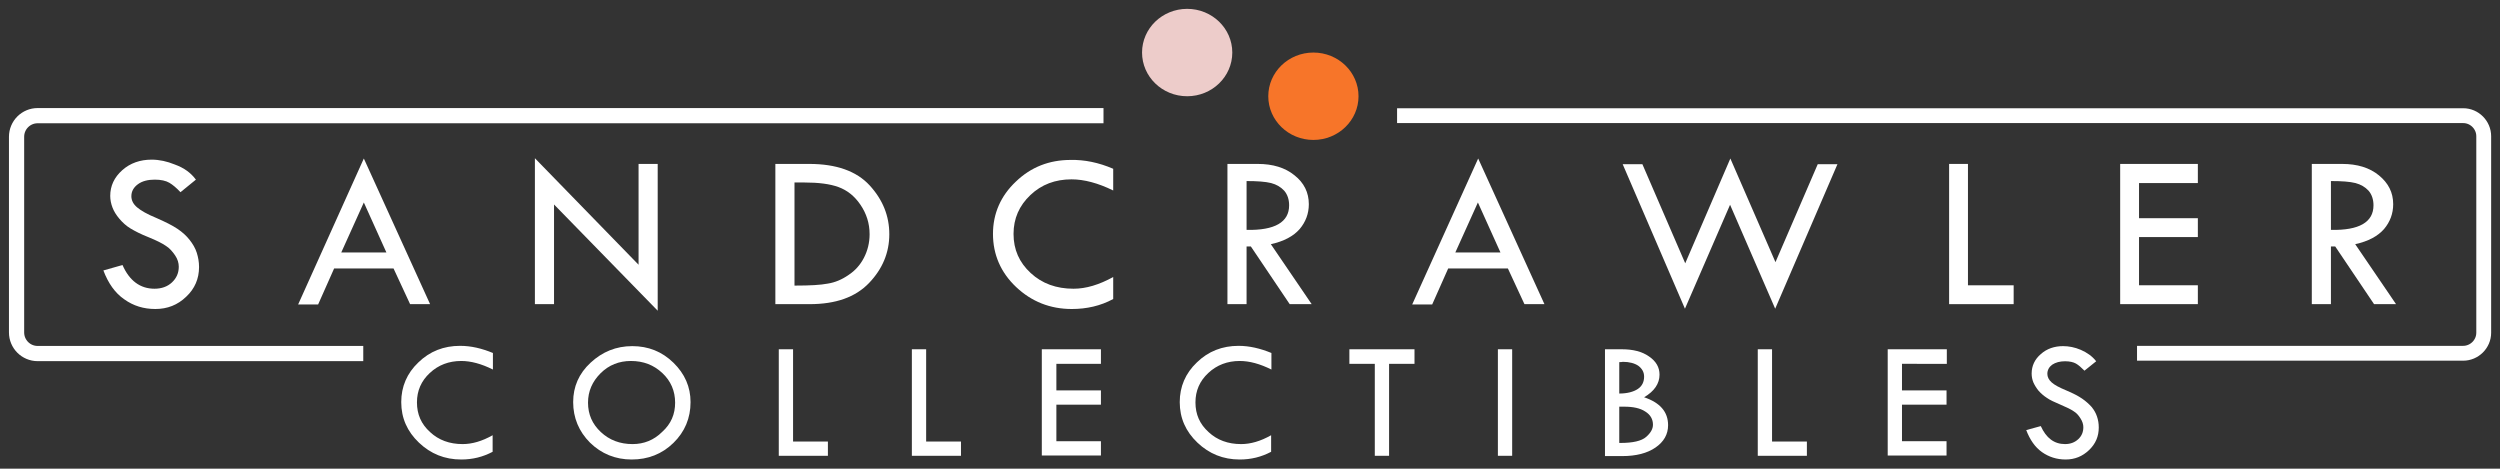 <?xml version="1.0" encoding="utf-8"?>
<!-- Generator: Adobe Illustrator 21.0.2, SVG Export Plug-In . SVG Version: 6.00 Build 0)  -->
<svg version="1.1" xmlns="http://www.w3.org/2000/svg" xmlns:xlink="http://www.w3.org/1999/xlink" x="0px" y="0px"
	 viewBox="0 0 875.4 164.1" style="enable-background:new 0 0 875.4 164.1;" xml:space="preserve">
<rect x="0" y="0" width="875.4" height="164.1" fill="#333333" stroke="none"/>
<style type="text/css">
	.st0{fill:none;stroke:#FFFFFF;stroke-width:5.201;stroke-miterlimit:10;}
	.st1{fill:none;stroke:#FFFFFF;stroke-width:5.324;stroke-miterlimit:10;}
	.st2{fill:#FFFFFF;}
	.st3{fill:#F77529;}
	.st4{fill:#EDCCCA;}
</style>
<g id="Background">
</g>
<g id="Text">
	<g id="Border_1_">
		<g>
			<path class="st0" d="M489.2,40.5h373.3c4,0,7.2,3.3,7.2,7.2v68.8c0,4-3.3,7.2-7.2,7.2H748.3"/>
		</g>
		<g>
			<path class="st1" d="M386.4,40.5H13.2c-4.1,0-7.4,3.3-7.4,7.4v68.5c0,4.1,3.3,7.4,7.4,7.4h114"/>
		</g>
	</g>
	<g>
		<path class="st2" d="M172.6,123.6v5.8c-4-2-7.7-3-11.1-3c-4.3,0-8,1.4-11,4.2c-3,2.8-4.5,6.2-4.5,10.3c0,4.2,1.5,7.6,4.6,10.4
			c3,2.8,6.8,4.2,11.4,4.2c3.3,0,6.8-1,10.5-3.1v5.8c-3.4,1.8-7,2.7-11,2.7c-5.8,0-10.7-2-14.8-5.9s-6.2-8.6-6.2-14.2
			c0-5.4,2-10.1,6-13.9c4-3.9,8.9-5.8,14.6-5.8C165,121.1,168.7,122,172.6,123.6z"/>
		<path class="st2" d="M200.7,140.8c0-5.4,2-10,6.1-13.8c4.1-3.8,8.9-5.8,14.6-5.8c5.6,0,10.4,1.9,14.4,5.8c4,3.9,6,8.5,6,13.8
			c0,5.6-2,10.4-6,14.3c-4,3.9-8.9,5.8-14.6,5.8c-5.7,0-10.6-2-14.6-5.9C202.7,151.1,200.7,146.3,200.7,140.8z M236.4,141
			c0-4.1-1.5-7.6-4.5-10.4c-3-2.8-6.6-4.2-11-4.2c-4.1,0-7.7,1.4-10.6,4.3c-2.9,2.9-4.4,6.3-4.4,10.3c0,4.1,1.5,7.5,4.5,10.3
			s6.7,4.2,11.1,4.2c4,0,7.5-1.4,10.4-4.3C235,148.4,236.4,145,236.4,141z"/>
		<path class="st2" d="M272.7,122.3h5v32.3h12.2v5h-17.2V122.3z"/>
		<path class="st2" d="M319.3,122.3h5v32.3h12.2v5h-17.2V122.3z"/>
		<path class="st2" d="M364.8,122.3h20.7v5.1h-15.6v9.3h15.6v5h-15.6v12.8h15.6v5h-20.7V122.3z"/>
		<path class="st2" d="M445.2,123.6v5.8c-4-2-7.7-3-11.1-3c-4.3,0-8,1.4-11,4.2c-3,2.8-4.5,6.2-4.5,10.3c0,4.2,1.5,7.6,4.6,10.4
			c3,2.8,6.8,4.2,11.4,4.2c3.3,0,6.8-1,10.5-3.1v5.8c-3.4,1.8-7,2.7-11,2.7c-5.8,0-10.7-2-14.8-5.9s-6.2-8.6-6.2-14.2
			c0-5.4,2-10.1,6-13.9c4-3.9,8.9-5.8,14.6-5.8C437.5,121.1,441.3,122,445.2,123.6z"/>
		<path class="st2" d="M472.5,122.3h22.8v5.1h-8.9v32.2h-5v-32.2h-8.9V122.3z"/>
		<path class="st2" d="M524.5,122.3h5v37.3h-5V122.3z"/>
		<path class="st2" d="M562,122.3h5.9c3.9,0,7.1,0.8,9.5,2.5c2.5,1.7,3.7,3.8,3.7,6.4c0,3.1-1.8,5.8-5.4,7.9
			c5.6,1.9,8.4,5.1,8.4,9.8c0,3.2-1.5,5.8-4.4,7.8c-2.9,2-6.8,3-11.6,3H562V122.3z M567,126.8v11c2.8,0,5-0.6,6.5-1.6
			c1.5-1,2.2-2.5,2.2-4.3c0-1.6-0.7-2.8-2-3.8c-1.3-0.9-3.2-1.4-5.4-1.4C567.8,126.8,567.4,126.8,567,126.8z M567,142.3v12.8h0.4
			c4.4,0,7.4-0.7,9-2.1s2.4-2.8,2.4-4.3c0-1.9-0.9-3.5-2.7-4.6c-1.8-1.2-4.3-1.7-7.4-1.7H567z"/>
		<path class="st2" d="M615.5,122.3h5v32.3h12.2v5h-17.2V122.3z"/>
		<path class="st2" d="M661,122.3h20.7v5.1H666v9.3h15.6v5H666v12.8h15.6v5H661V122.3z"/>
		<path class="st2" d="M734,126.5l-4.1,3.3c-1.1-1.1-2.1-2-3-2.5s-2.2-0.8-3.8-0.8c-1.8,0-3.3,0.4-4.5,1.2c-1.1,0.8-1.7,1.9-1.7,3.2
			c0,1.1,0.5,2.1,1.5,3c1,0.9,2.7,1.8,5.1,2.8s4.3,2,5.6,2.9c1.3,0.9,2.4,1.9,3.3,2.9c0.9,1.1,1.5,2.2,1.9,3.4s0.6,2.4,0.6,3.8
			c0,3.1-1.1,5.7-3.4,7.9s-5,3.3-8.2,3.3c-3.1,0-5.9-0.9-8.3-2.6s-4.2-4.3-5.5-7.7l5.1-1.4c1.9,4.2,4.7,6.3,8.5,6.3
			c1.9,0,3.4-0.6,4.6-1.7c1.2-1.1,1.8-2.5,1.8-4.2c0-1-0.3-2-1-3.1s-1.4-1.9-2.4-2.5c-1-0.7-2.5-1.4-4.6-2.3
			c-2.1-0.9-3.7-1.6-4.8-2.4c-1.1-0.7-2.1-1.6-2.9-2.5c-0.8-1-1.4-2-1.8-2.9c-0.4-1-0.6-2-0.6-3.1c0-2.7,1.1-5,3.2-6.8
			c2.1-1.9,4.8-2.8,7.8-2.8c2,0,4.1,0.4,6.2,1.3S732.6,124.7,734,126.5z"/>
	</g>
	<g>
		<path class="st2" d="M68.6,62.9l-5.4,4.4c-1.4-1.5-2.7-2.6-3.9-3.3c-1.2-0.7-2.9-1.1-5.1-1.1c-2.4,0-4.4,0.5-5.9,1.6
			c-1.5,1.1-2.3,2.5-2.3,4.2c0,1.5,0.7,2.8,2,3.9c1.3,1.1,3.5,2.4,6.7,3.7c3.2,1.4,5.6,2.6,7.4,3.8c1.8,1.2,3.2,2.5,4.3,3.9
			c1.1,1.4,2,2.9,2.5,4.5s0.8,3.2,0.8,5c0,4.1-1.5,7.6-4.5,10.4c-3,2.9-6.6,4.3-10.8,4.3c-4.1,0-7.7-1.1-10.9-3.4
			c-3.2-2.2-5.6-5.6-7.3-10.1l6.7-1.9c2.4,5.5,6.2,8.3,11.2,8.3c2.4,0,4.5-0.7,6.1-2.2c1.6-1.5,2.4-3.3,2.4-5.5c0-1.3-0.4-2.7-1.3-4
			c-0.9-1.3-1.9-2.5-3.2-3.3c-1.3-0.9-3.3-1.9-6-3c-2.8-1.1-4.9-2.2-6.4-3.1s-2.8-2.1-3.9-3.4c-1.1-1.3-1.9-2.6-2.4-3.9
			c-0.5-1.3-0.8-2.7-0.8-4.1c0-3.5,1.4-6.5,4.2-9c2.8-2.5,6.3-3.7,10.3-3.7c2.7,0,5.4,0.6,8.1,1.7C64.5,58.8,66.8,60.5,68.6,62.9z"
			/>
		<path class="st2" d="M127.4,55.5l23.2,51h-7L137.8,94H117l-5.6,12.6h-7L127.4,55.5z M127.4,70.9l-7.9,17.5h15.8L127.4,70.9z"/>
		<path class="st2" d="M187.3,55.4l36.3,37.3V57.4h6.7v51.4l-36.3-37.2v34.9h-6.7V55.4z"/>
		<path class="st2" d="M271.5,57.4h11.9c9.4,0,16.5,2.5,21.1,7.5c4.6,5,6.9,10.7,6.9,17.1c0,6.5-2.4,12.2-7.1,17.1
			c-4.8,5-11.7,7.4-20.8,7.4h-12V57.4z M278.2,64v36h0.4c5,0,8.7-0.2,11.3-0.7c2.5-0.4,4.9-1.4,7.2-3c2.3-1.5,4.1-3.5,5.4-6
			c1.3-2.5,2-5.3,2-8.3c0-3.8-1.1-7.2-3.2-10.3c-2.1-3.1-4.7-5.1-7.7-6.2c-3-1.1-7-1.6-12-1.6H278.2z"/>
		<path class="st2" d="M389.8,59.1v7.6c-5.3-2.6-10.2-3.9-14.6-3.9c-5.7,0-10.5,1.8-14.4,5.5c-3.9,3.7-5.9,8.2-5.9,13.6
			c0,5.5,2,10,6,13.7c4,3.7,9,5.5,15,5.5c4.4,0,9-1.4,13.9-4.1v7.7c-4.4,2.4-9.3,3.5-14.5,3.5c-7.6,0-14.1-2.6-19.5-7.7
			s-8.1-11.4-8.1-18.6c0-7.1,2.7-13.3,8-18.3c5.3-5.1,11.7-7.6,19.2-7.6C379.7,55.9,384.7,56.9,389.8,59.1z"/>
		<path class="st2" d="M429.8,57.4h10.6c5.3,0,9.6,1.3,12.9,4c3.3,2.6,5,6,5,10.1c0,3.3-1.1,6.2-3.2,8.7c-2.2,2.5-5.5,4.3-10.1,5.3
			l14.3,21h-7.7L438,86.3h-1.5v20.2h-6.7V57.4z M436.5,63.4v17.1c9.9,0.2,14.9-2.7,14.9-8.6c0-2.1-0.6-3.8-1.7-5.1
			c-1.2-1.3-2.7-2.2-4.6-2.7C443.1,63.6,440.2,63.4,436.5,63.4z"/>
		<path class="st2" d="M517.6,55.5l23.2,51h-7L528,94h-20.9l-5.6,12.6h-7L517.6,55.5z M517.5,70.9l-7.9,17.5h15.8L517.5,70.9z"/>
		<path class="st2" d="M605.9,55.5l15.8,36.3l14.8-34.3h6.9l-21.8,50.6l-15.8-36.4l-15.8,36.4l-21.8-50.6h6.9l15,34.7L605.9,55.5z"
			/>
		<path class="st2" d="M682.5,57.4h6.6v42.5h16v6.6h-22.6V57.4z"/>
		<path class="st2" d="M742.4,57.4h27.2v6.7H749v12.3h20.6V83H749v16.9h20.6v6.6h-27.2V57.4z"/>
		<path class="st2" d="M809.5,57.4h10.6c5.3,0,9.6,1.3,12.9,4s5,6,5,10.1c0,3.3-1.1,6.2-3.2,8.7c-2.2,2.5-5.5,4.3-10.1,5.3l14.3,21
			h-7.7l-13.6-20.2h-1.5v20.2h-6.7V57.4z M816.2,63.4v17.1c9.9,0.2,14.9-2.7,14.9-8.6c0-2.1-0.6-3.8-1.7-5.1
			c-1.2-1.3-2.7-2.2-4.6-2.7C822.8,63.6,820,63.4,816.2,63.4z"/>
	</g>
</g>
<g id="Twin_Suns">
	<g>
		<ellipse class="st3" cx="459.9" cy="33.7" rx="15.8" ry="15.3"/>
		<ellipse class="st4" cx="415.7" cy="18.4" rx="15.8" ry="15.3"/>
	</g>
</g>
</svg>
